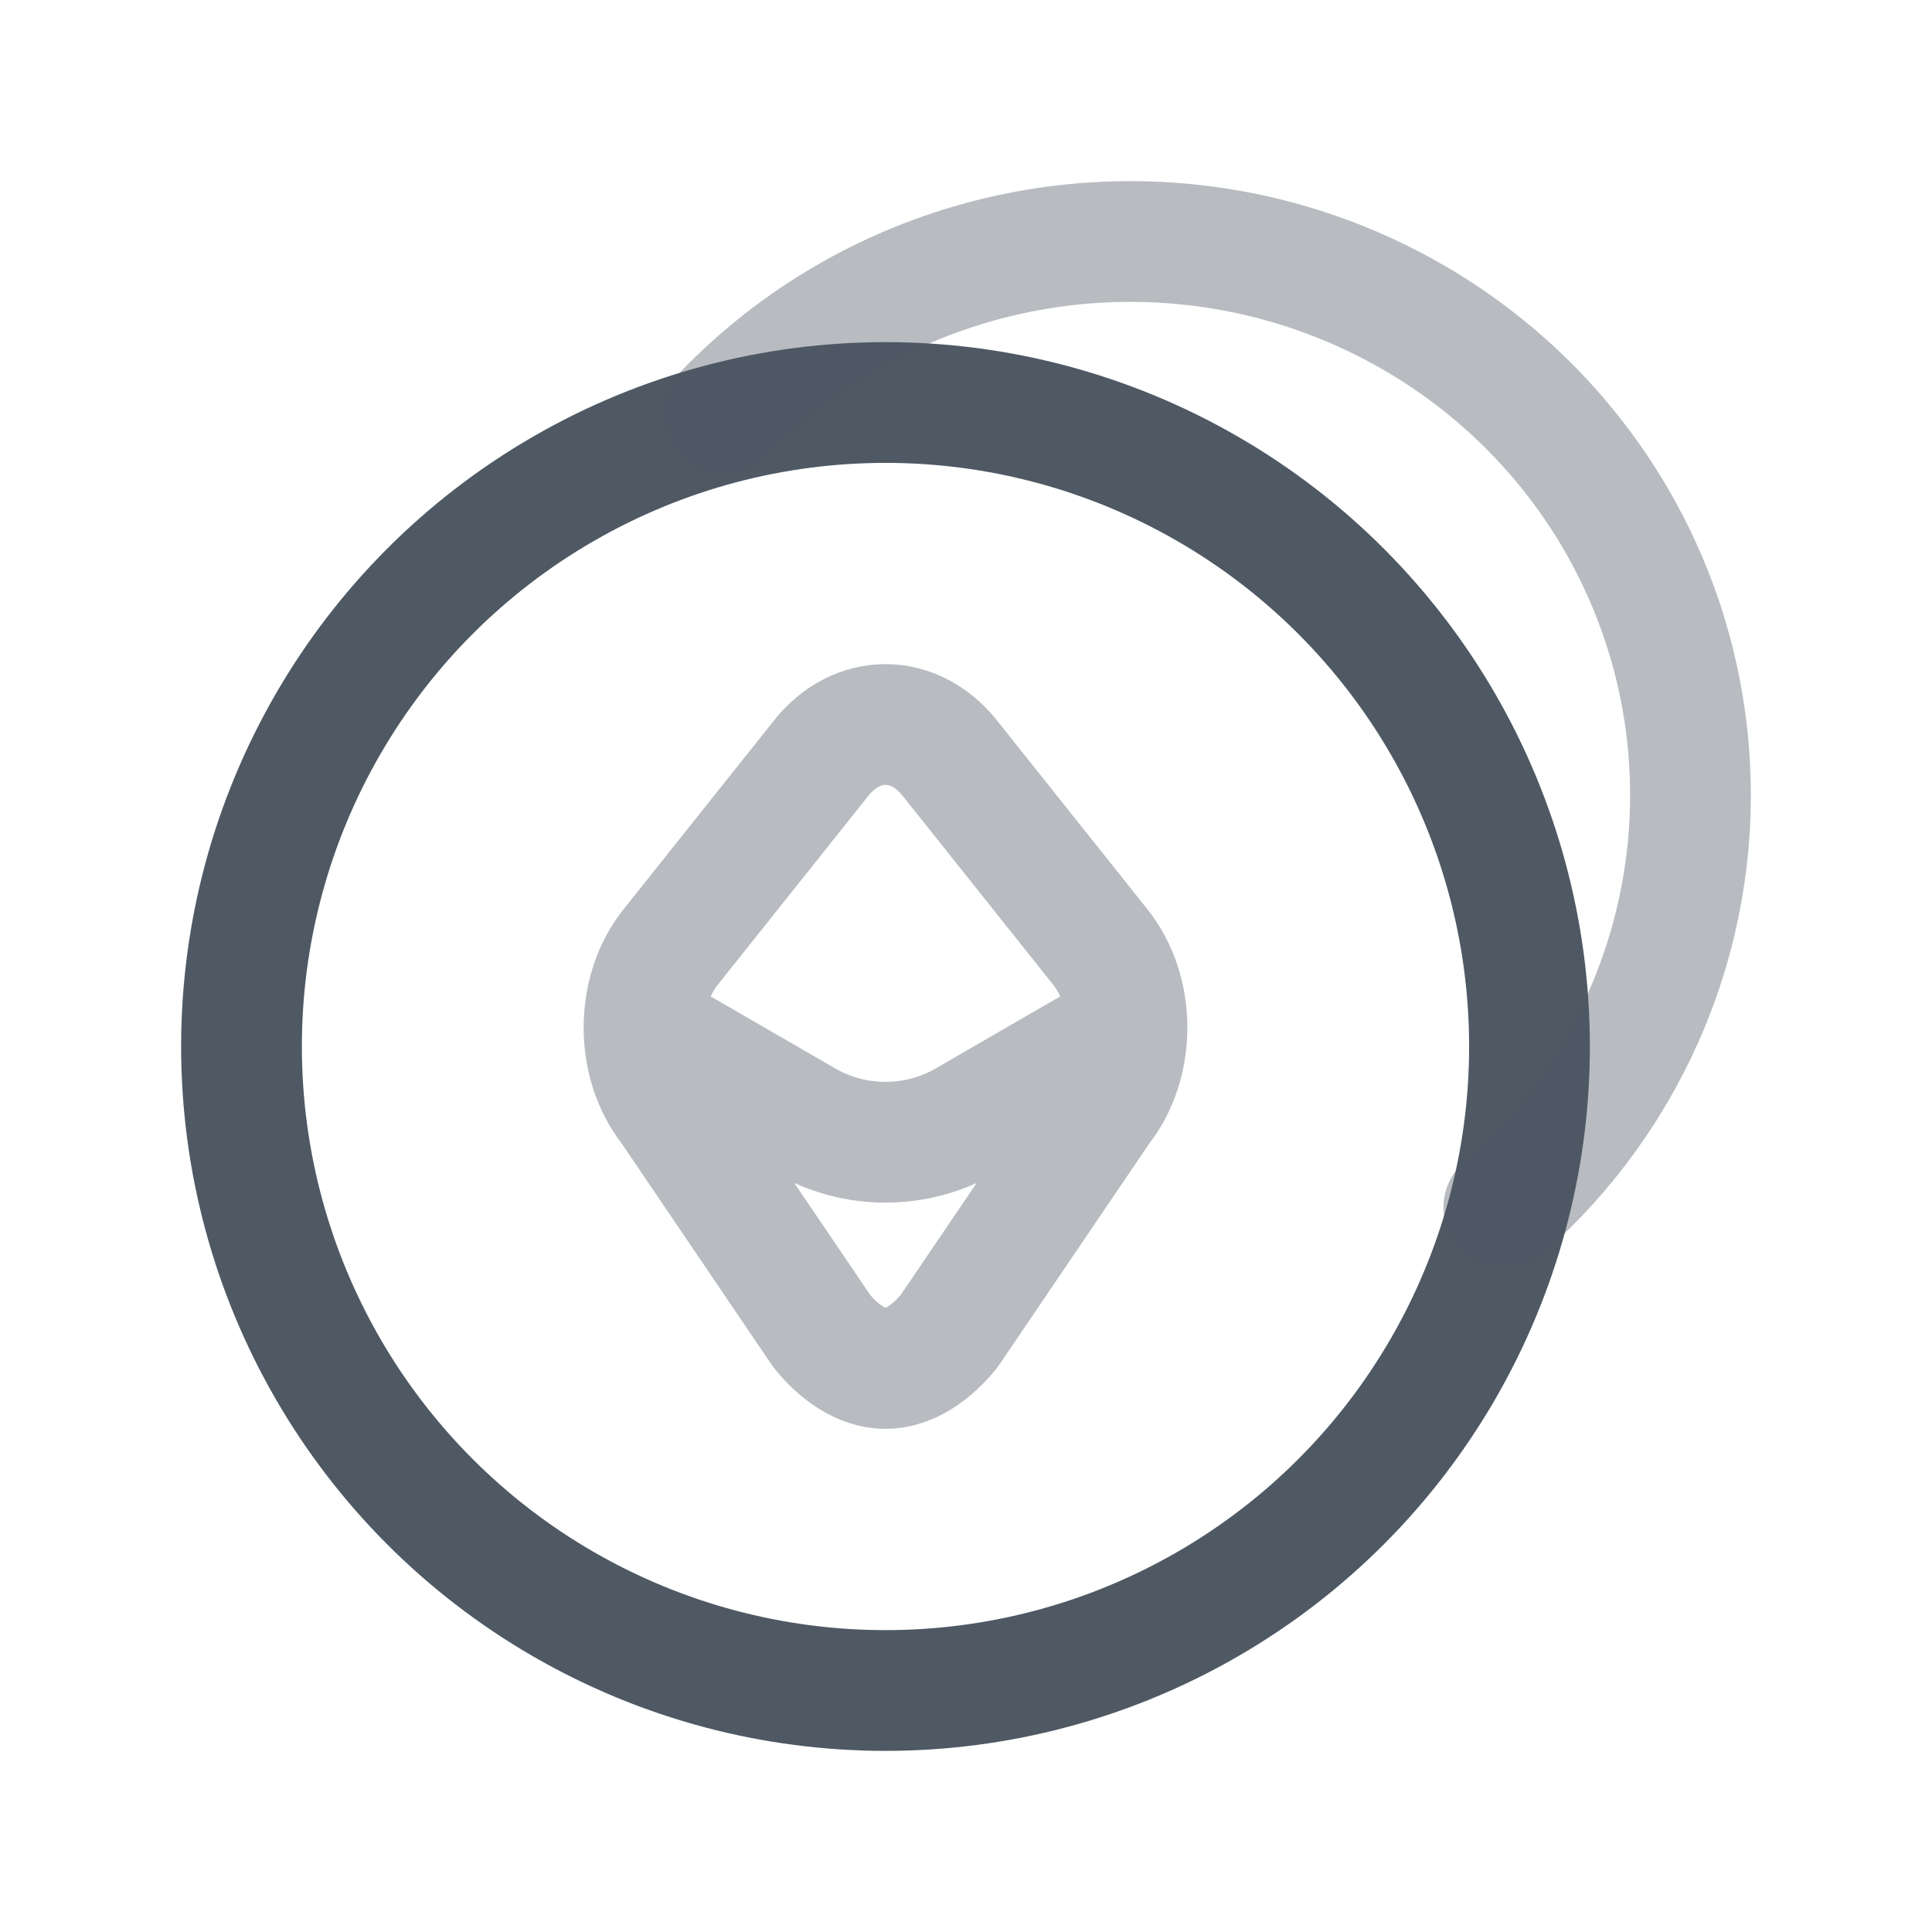 <svg width="24" height="24" viewBox="0 0 24 24" fill="none" xmlns="http://www.w3.org/2000/svg">
<circle cx="11" cy="13" r="8" stroke="#4E5964" stroke-width="1.5"/>
<path opacity="0.4" d="M18.681 15C19.467 14.305 20.086 13.44 20.486 12.469C20.981 11.268 21.122 9.953 20.893 8.676C20.664 7.399 20.074 6.212 19.191 5.252C18.308 4.292 17.169 3.599 15.904 3.251C14.639 2.904 13.3 2.917 12.043 3.289C10.882 3.632 9.834 4.269 9 5.133" stroke="#4E5964" stroke-width="1.5" stroke-linecap="round"/>
<path opacity="0.4" d="M14 12.764C14 12.39 13.881 12.031 13.67 11.766L11.795 9.413C11.584 9.149 11.298 9 11 9C10.701 9 10.415 9.149 10.204 9.414L8.329 11.767C8.118 12.032 8 12.391 8 12.765M14 12.764C14 13.139 13.882 13.498 13.671 13.762L11.795 16.529C11.584 16.794 11.298 17 11 17C10.702 17 10.415 16.794 10.204 16.529L8.33 13.764C8.119 13.499 8 13.14 8 12.765M14 12.764L12.001 13.921C11.382 14.279 10.618 14.279 9.999 13.921L8 12.765" stroke="#4E5964" stroke-width="1.5" stroke-linecap="round" stroke-linejoin="round"/>
</svg>
